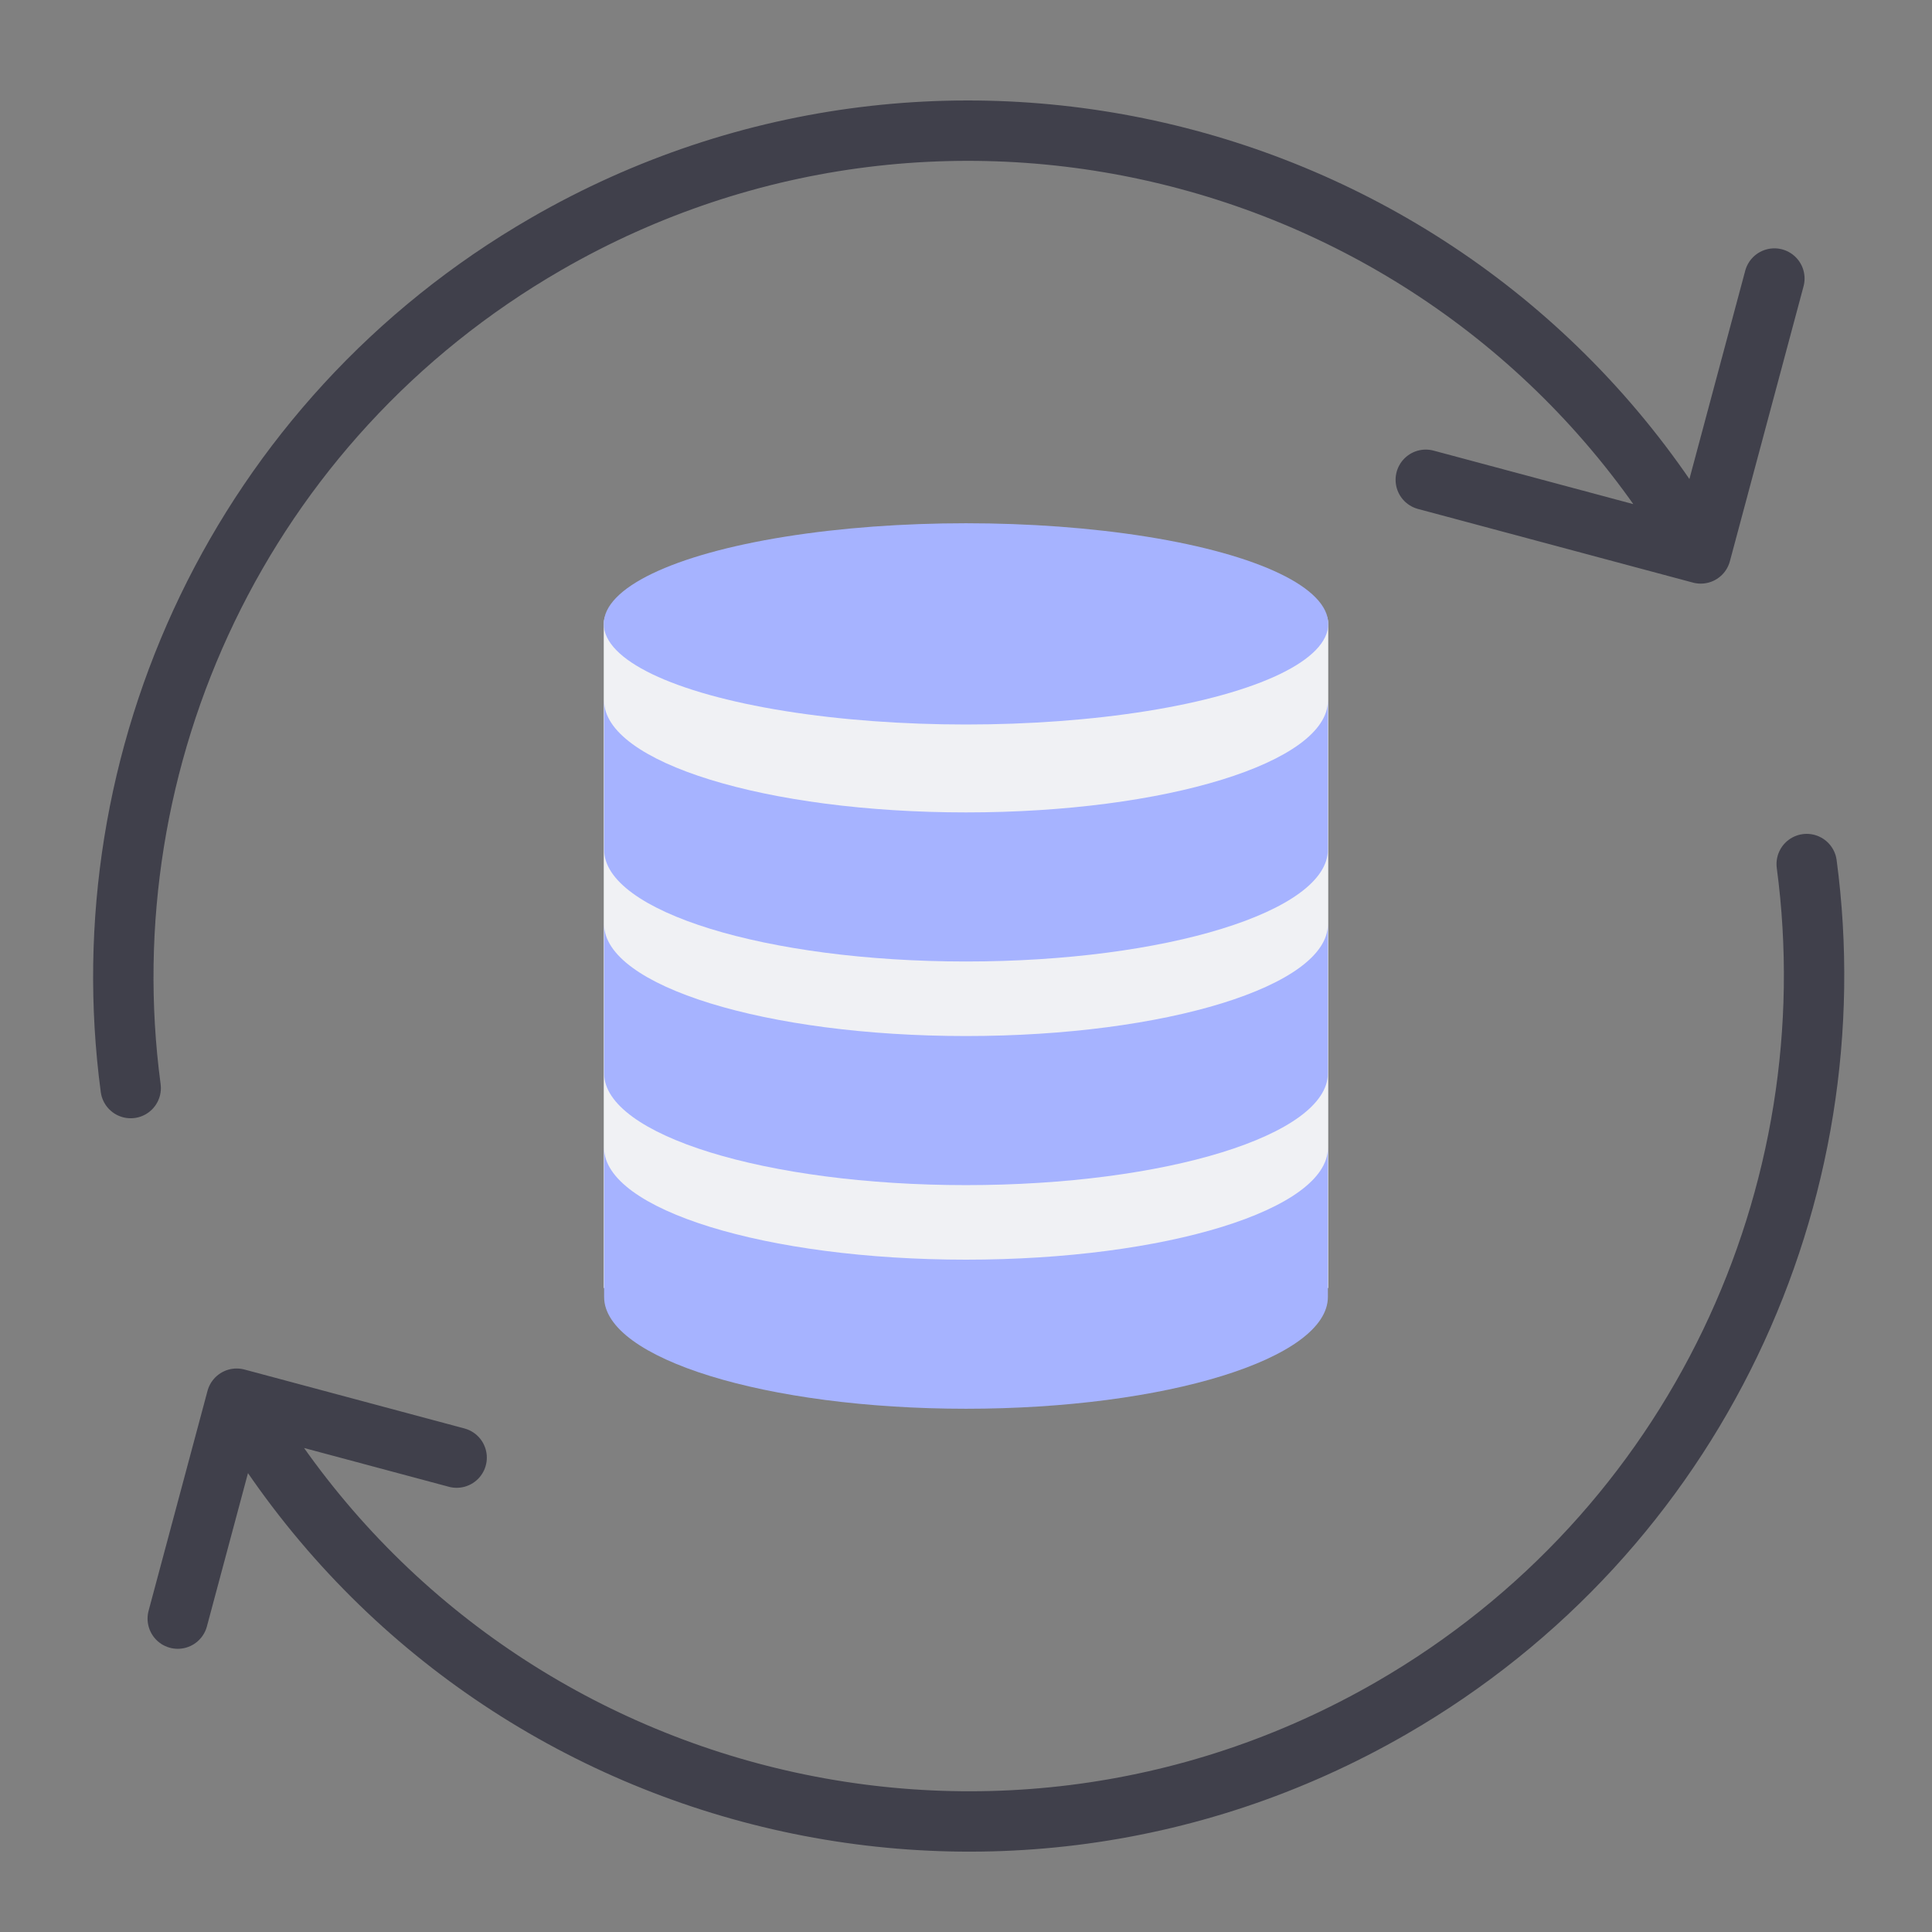 <svg width="48" height="48" viewBox="0 0 48 48" fill="none" xmlns="http://www.w3.org/2000/svg">
    <rect x="0" y="0" width="48" height="48" fill="#808080" stroke="none"/>
    <path d="M15 15.5C15 15.224 15.224 15 15.5 15H32.5C32.776 15 33 15.224 33 15.5V32H15V15.5Z" fill="#F0F1F4"/>
    <path fill-rule="evenodd" clip-rule="evenodd" d="M15.009 28.518V32.222V32.222C15.009 33.756 19.035 35 24 35C28.965 35 32.991 33.756 32.991 32.222V32.222V28.518C32.991 30.052 28.965 31.296 24 31.296C19.035 31.296 15.009 30.052 15.009 28.518Z" fill="#A6B3FF"/>
    <path fill-rule="evenodd" clip-rule="evenodd" d="M15.009 22.962V26.666V26.666C15.009 28.2 19.035 29.444 24 29.444C28.965 29.444 32.99 28.2 32.991 26.666V26.666V22.962C32.991 24.497 28.965 25.74 24 25.74C19.035 25.74 15.009 24.497 15.009 22.962Z" fill="#A6B3FF"/>
    <path fill-rule="evenodd" clip-rule="evenodd" d="M15.009 17.407V21.11V21.11C15.009 22.645 19.035 23.888 24 23.888C28.965 23.888 32.991 22.645 32.991 21.11V17.407C32.991 18.941 28.965 20.184 24 20.184C19.035 20.184 15.009 18.941 15.009 17.407Z" fill="#A6B3FF"/>
    <path d="M42.254 13.75C36.455 3.706 23.611 0.264 13.567 6.063C5.976 10.446 2.156 18.852 3.247 27.033M42.254 13.75L44.084 6.92M42.254 13.75L35.423 11.92M5.88 34.75C11.679 44.794 24.523 48.236 34.567 42.437C42.158 38.054 45.978 29.648 44.887 21.467M5.88 34.75L4.416 40.214M5.88 34.75L11.345 36.214" stroke="#40404B" stroke-width="1.5" stroke-linecap="round"/>
    <ellipse cx="24" cy="15.5" rx="9" ry="2.5" fill="#A6B3FF"/>
    </svg>
    